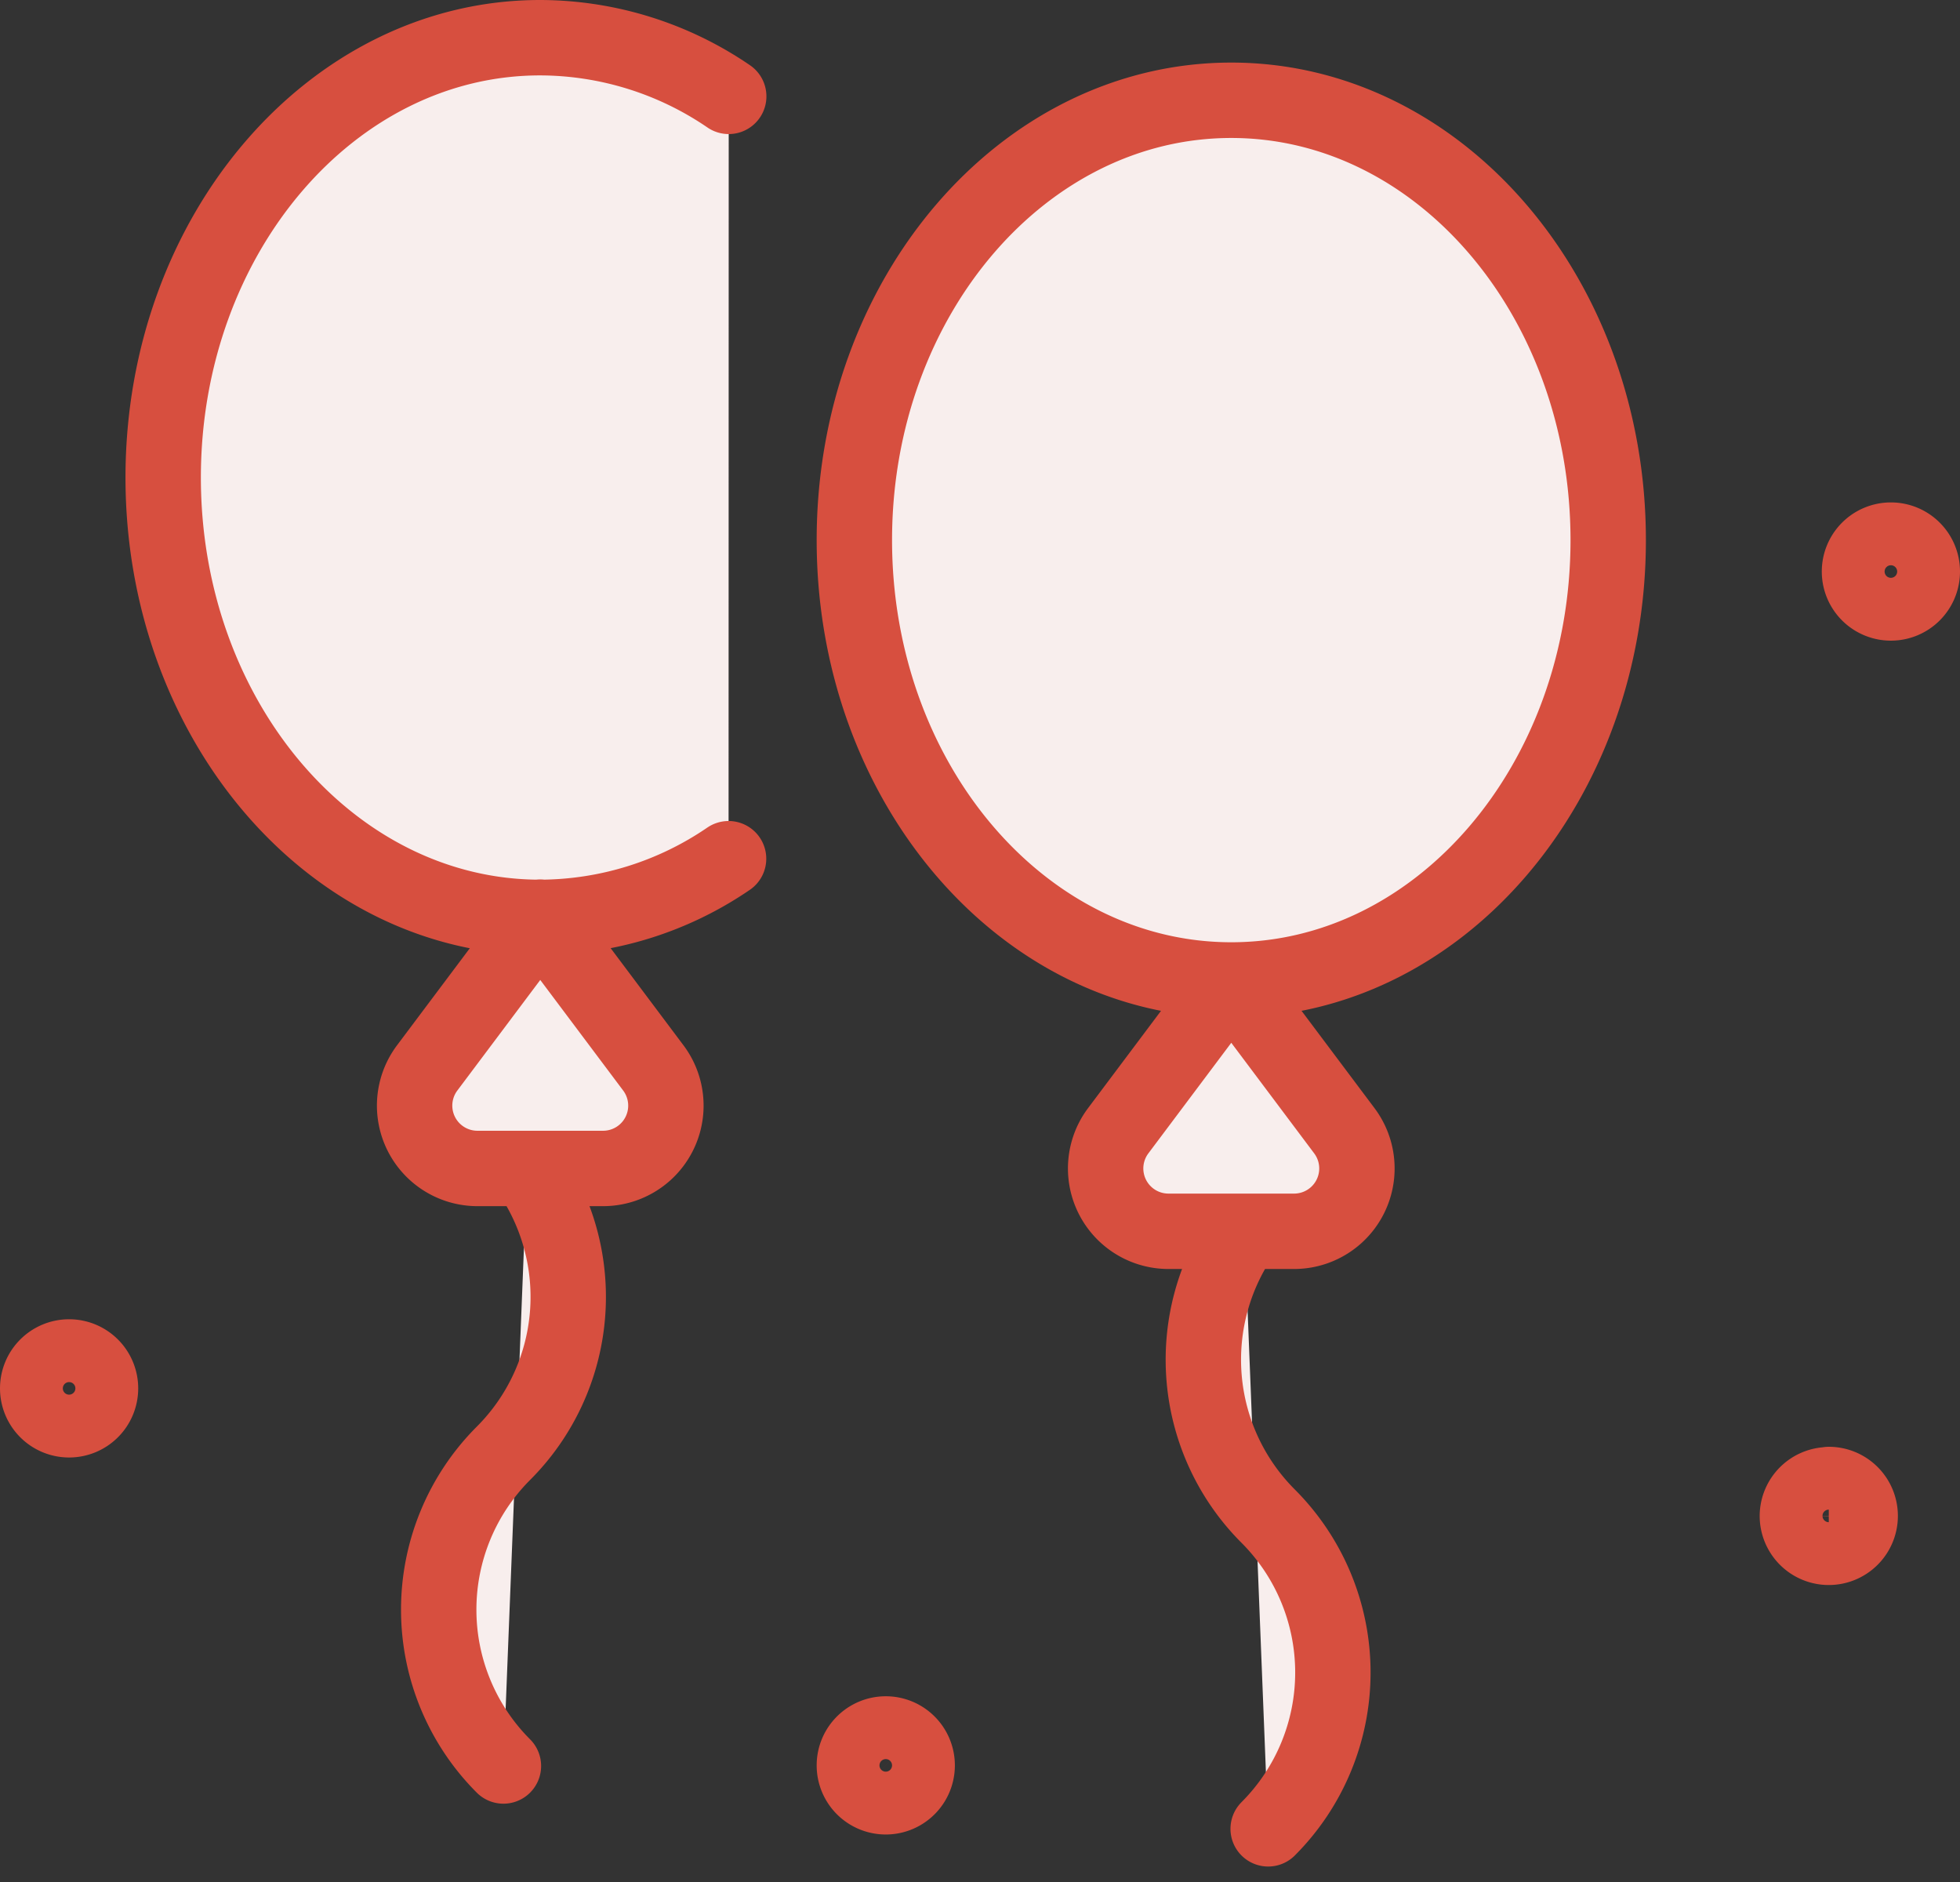 <svg xmlns="http://www.w3.org/2000/svg" width="39" height="37.444" viewBox="0 0 39 37.444">
  <rect x="0" y="0" width="39" height="37.444" fill="#333333" stroke="none"/>
  <g id="party_events" data-name="party&amp;events" transform="translate(0 -0.338)">
    <path id="Path_96" data-name="Path 96" d="M36.388,29.875a.625.625,0,0,1,.625.625Z" fill="#f8eeed"/>
    <path id="Path_97" data-name="Path 97" d="M35.763,30.5a.625.625,0,0,1,.625-.625Z" fill="#f8eeed"/>
    <path id="Path_98" data-name="Path 98" d="M36.388,31.125a.625.625,0,0,1-.625-.625Z" fill="#f8eeed"/>
    <path id="Path_99" data-name="Path 99" d="M37.013,30.5a.625.625,0,0,1-.625.625Z" fill="#f8eeed"/>
    <path id="Path_100" data-name="Path 100" d="M17.625,34.833a.625.625,0,0,1,.625.625Z" fill="#f8eeed"/>
    <path id="Path_101" data-name="Path 101" d="M17,35.458a.625.625,0,0,1,.625-.625Z" fill="#f8eeed"/>
    <path id="Path_102" data-name="Path 102" d="M17.625,36.083A.625.625,0,0,1,17,35.458Z" fill="#f8eeed"/>
    <path id="Path_103" data-name="Path 103" d="M18.25,35.458a.625.625,0,0,1-.625.625Z" fill="#f8eeed"/>
    <path id="Path_104" data-name="Path 104" d="M37.625,11.083a.625.625,0,0,1,.625.625Z" fill="#f8eeed"/>
    <path id="Path_105" data-name="Path 105" d="M37,11.708a.625.625,0,0,1,.625-.625Z" fill="#f8eeed"/>
    <path id="Path_106" data-name="Path 106" d="M37.625,12.333A.625.625,0,0,1,37,11.708Z" fill="#f8eeed"/>
    <path id="Path_107" data-name="Path 107" d="M38.25,11.708a.625.625,0,0,1-.625.625Z" fill="#f8eeed"/>
    <path id="Path_108" data-name="Path 108" d="M1.375,27.333A.625.625,0,0,1,2,27.958Z" fill="#f8eeed"/>
    <path id="Path_109" data-name="Path 109" d="M.75,27.958a.625.625,0,0,1,.625-.625Z" fill="#f8eeed"/>
    <path id="Path_110" data-name="Path 110" d="M1.375,28.583a.625.625,0,0,1-.625-.625Z" fill="#f8eeed"/>
    <path id="Path_111" data-name="Path 111" d="M2,27.958a.625.625,0,0,1-.625.625Z" fill="#f8eeed"/>
    <path id="Path_112" data-name="Path 112" d="M24.5,2.333c4.142,0,7.5,3.918,7.5,8.75s-3.358,8.75-7.5,8.75S17,15.915,17,11.083,20.358,2.333,24.5,2.333Z" fill="#f8eeed"/>
    <path id="Path_113" data-name="Path 113" d="M24.5,19.833l-2.25,3a1.25,1.25,0,0,0,1,2h2.5a1.25,1.25,0,0,0,1-2Z" fill="#f8eeed"/>
    <path id="Path_114" data-name="Path 114" d="M24.762,24.833a4.4,4.4,0,0,0,.472,5.667,4.4,4.4,0,0,1,0,6.22l0,0" fill="#f8eeed"/>
    <path id="Path_115" data-name="Path 115" d="M14.5,2.255a6.673,6.673,0,0,0-3.753-1.167c-4.142,0-7.5,3.918-7.5,8.75s3.358,8.75,7.5,8.75a6.667,6.667,0,0,0,3.75-1.167" fill="#f8eeed"/>
    <path id="Path_116" data-name="Path 116" d="M10.75,18.583l2.25,3a1.25,1.25,0,0,1-1,2H9.5a1.25,1.25,0,0,1-1-2Z" fill="#f8eeed"/>
    <path id="Path_117" data-name="Path 117" d="M10.488,23.583a4.4,4.4,0,0,1-.472,5.667,4.4,4.4,0,0,0,0,6.22l0,0" fill="#f8eeed"/>
    <path id="Path_118" data-name="Path 118" d="M24.5,19.833c4.142,0,7.5-3.918,7.5-8.75s-3.358-8.75-7.5-8.75S17,6.252,17,11.083,20.358,19.833,24.5,19.833Zm0,0-2.25,3a1.25,1.25,0,0,0,1,2h2.5a1.25,1.25,0,0,0,1-2Zm.262,5a4.4,4.4,0,0,0,.472,5.667,4.4,4.4,0,0,1,0,6.22l0,0M14.5,2.255a6.673,6.673,0,0,0-3.753-1.167c-4.142,0-7.5,3.918-7.5,8.75s3.358,8.75,7.5,8.75a6.667,6.667,0,0,0,3.75-1.167m-4.008,6.162a4.4,4.4,0,0,1-.472,5.667,4.4,4.4,0,0,0,0,6.22l0,0m26.372-5.6a.625.625,0,1,1-.625.625A.625.625,0,0,1,36.388,29.875ZM17.625,34.833a.625.625,0,1,1-.625.625A.625.625,0,0,1,17.625,34.833Zm20-23.75a.625.625,0,1,1-.625.625A.625.625,0,0,1,37.625,11.083ZM1.375,27.333a.625.625,0,1,1-.625.625A.625.625,0,0,1,1.375,27.333Zm9.375-8.75,2.25,3a1.25,1.25,0,0,1-1,2H9.5a1.25,1.25,0,0,1-1-2Z" fill="none" stroke="#d74f3f" stroke-linecap="round" stroke-linejoin="round" stroke-width="1.5"/>
  </g>
</svg>
